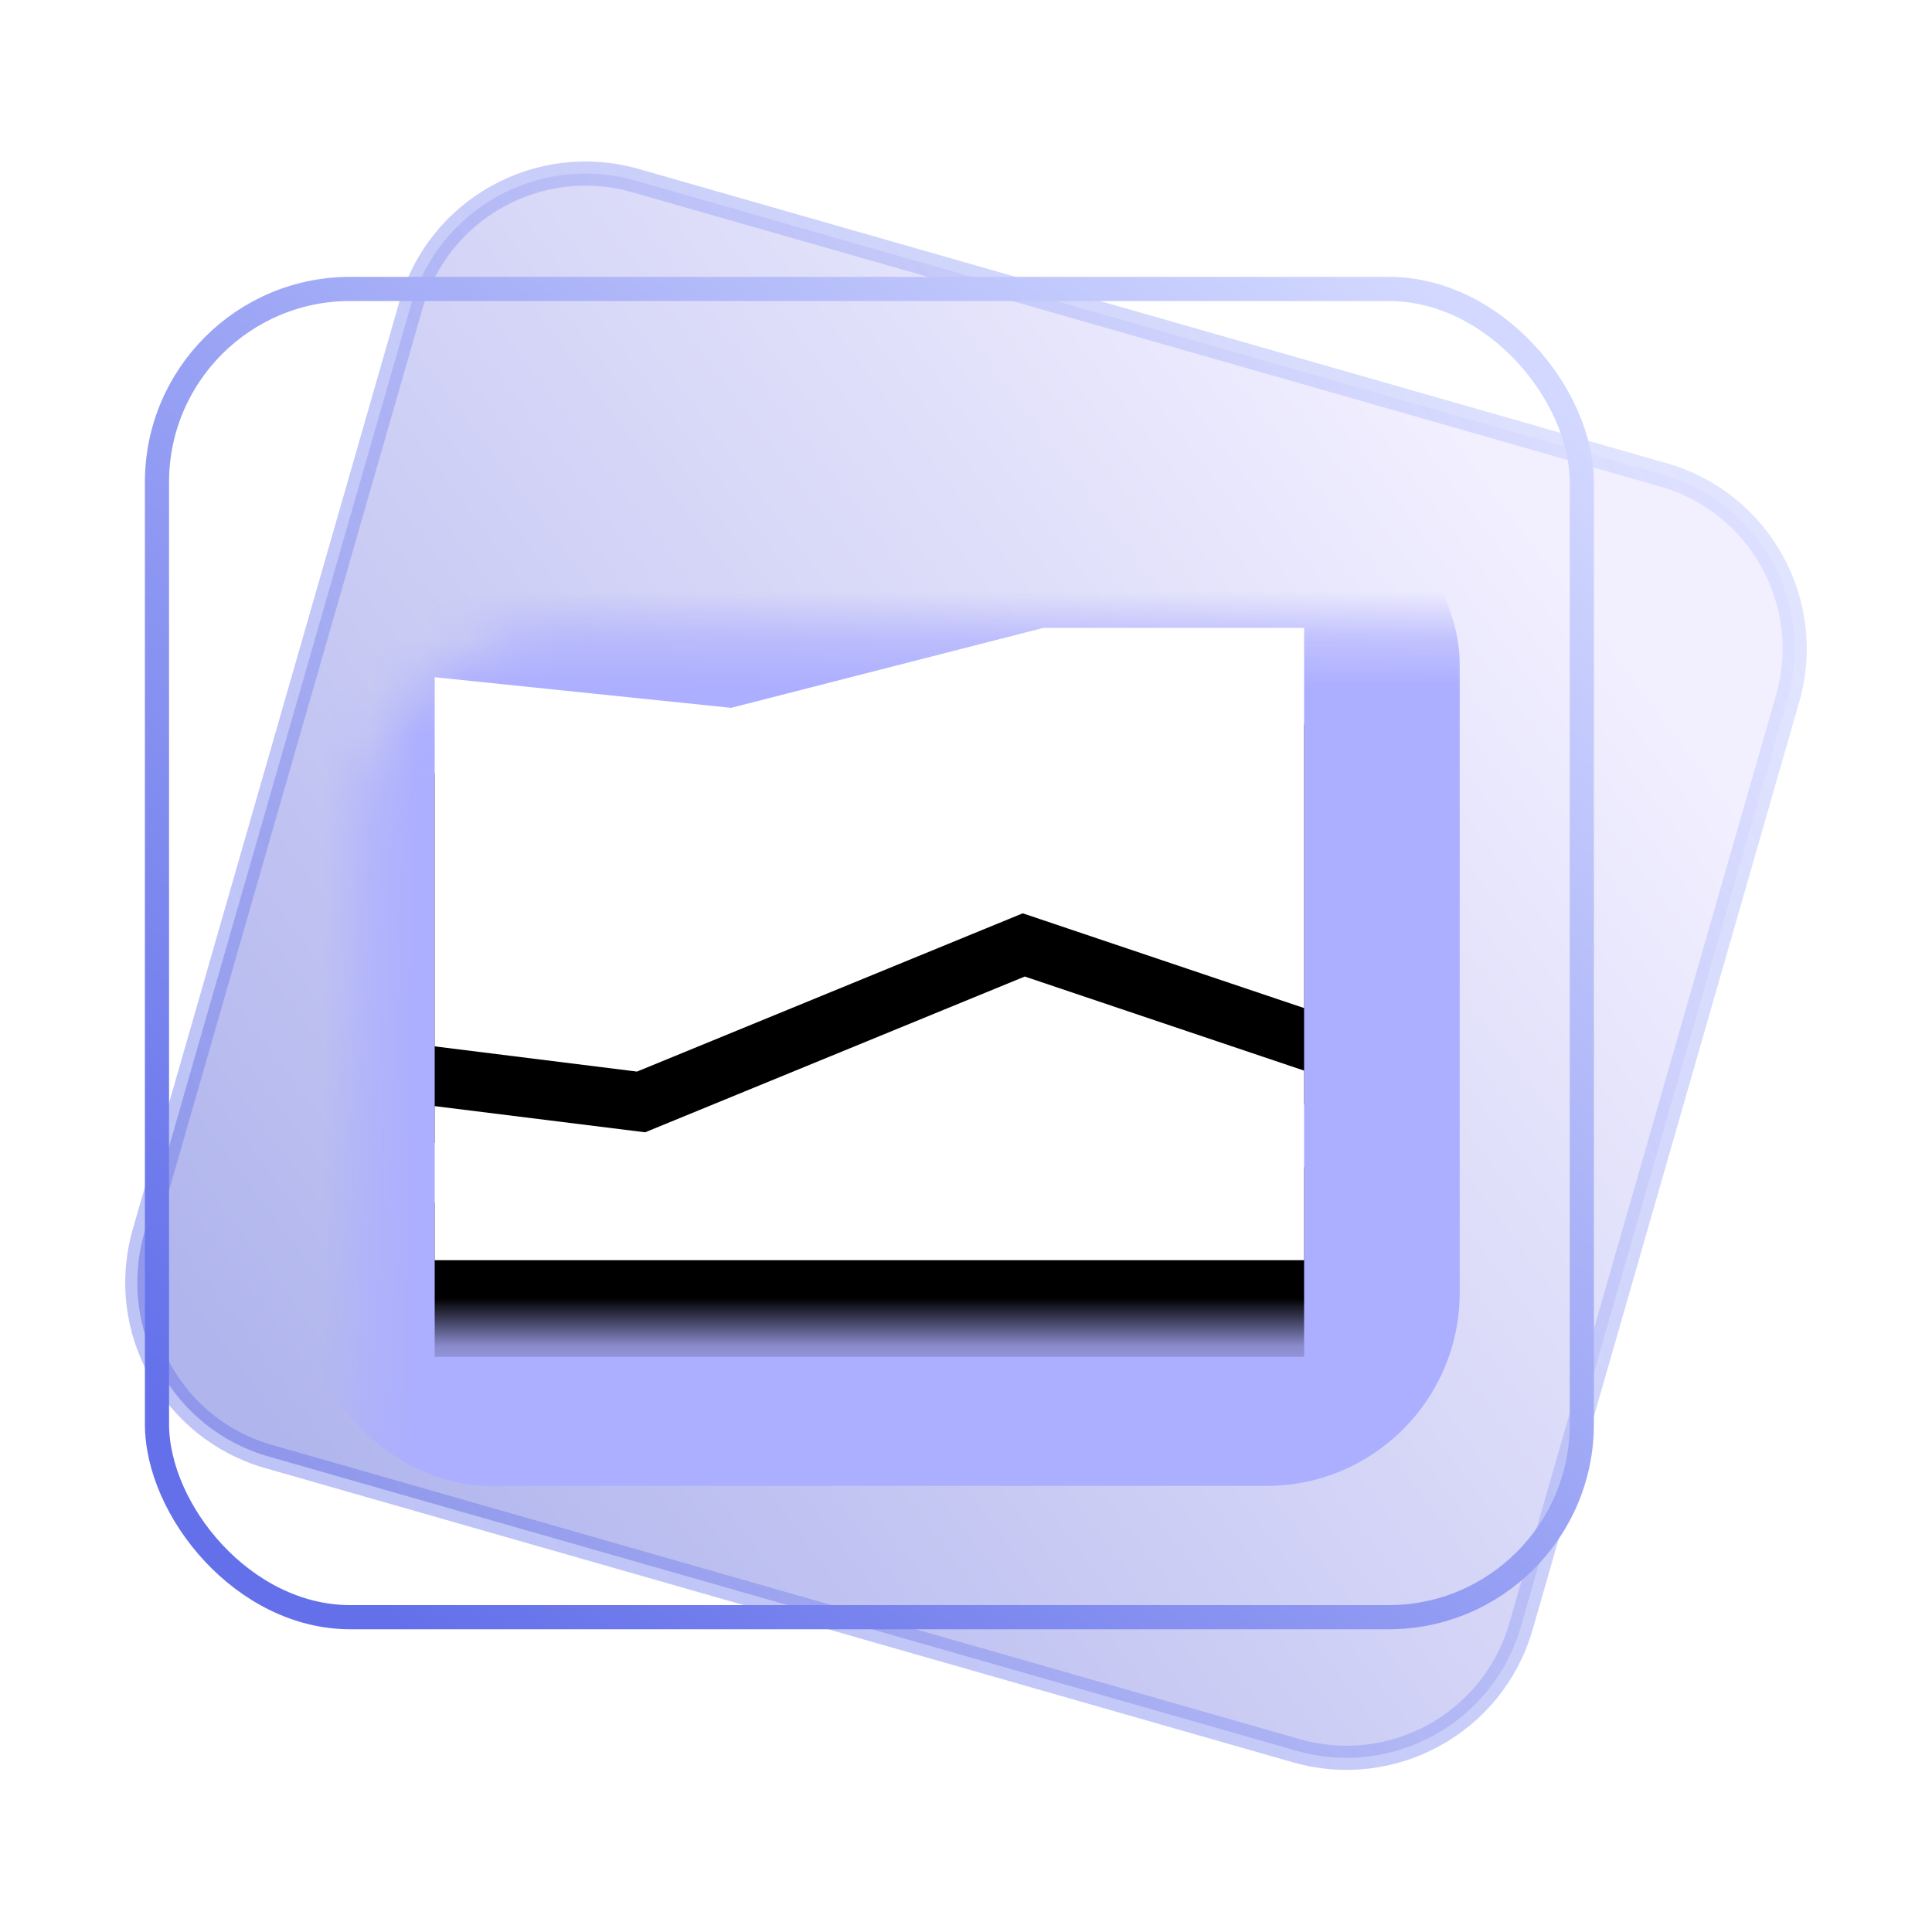 <?xml version="1.0" encoding="UTF-8"?>
<svg width="40px" height="40px" viewBox="0 0 40 40" version="1.1" xmlns="http://www.w3.org/2000/svg" xmlns:xlink="http://www.w3.org/1999/xlink">
    <title>编组 36</title>
    <defs>
        <linearGradient x1="9.438%" y1="96.465%" x2="81.731%" y2="7.482%" id="linearGradient-1">
            <stop stop-color="#B0B5ED" offset="0%"></stop>
            <stop stop-color="#F2EFFF" offset="100%"></stop>
        </linearGradient>
        <linearGradient x1="93.823%" y1="4.202%" x2="9.004%" y2="93.112%" id="linearGradient-2">
            <stop stop-color="#D2D8FF" stop-opacity="0.673" offset="0%"></stop>
            <stop stop-color="#6370EA" stop-opacity="0.413" offset="100%"></stop>
        </linearGradient>
        <linearGradient x1="9.438%" y1="96.943%" x2="81.731%" y2="7.045%" id="linearGradient-3">
            <stop stop-color="#727CDD" offset="0%"></stop>
            <stop stop-color="#EBE6FF" offset="100%"></stop>
        </linearGradient>
        <linearGradient x1="93.823%" y1="3.731%" x2="9.004%" y2="93.556%" id="linearGradient-4">
            <stop stop-color="#D2D8FF" offset="0%"></stop>
            <stop stop-color="#6370EA" offset="100%"></stop>
        </linearGradient>
        <rect id="path-5" x="1.352" y="3.352" width="30" height="28" rx="4"></rect>
        <filter x="-112.2%" y="-128.4%" width="324.4%" height="356.8%" filterUnits="objectBoundingBox" id="filter-7">
            <feGaussianBlur stdDeviation="9" in="SourceGraphic"></feGaussianBlur>
        </filter>
        <path d="M12.217,7.218 L18,9.166 L18,13.091 L0,13.091 L0,9.901 L4.357,10.443 L12.217,7.218 Z M18,0 L18,7.871 L12.175,5.909 L4.188,9.186 L0,8.664 L0,1.021 L6.137,1.655 L12.601,0 L18,0 Z" id="path-8"></path>
        <filter x="-38.9%" y="-38.2%" width="177.8%" height="206.9%" filterUnits="objectBoundingBox" id="filter-9">
            <feOffset dx="0" dy="2" in="SourceAlpha" result="shadowOffsetOuter1"></feOffset>
            <feGaussianBlur stdDeviation="2" in="shadowOffsetOuter1" result="shadowBlurOuter1"></feGaussianBlur>
            <feColorMatrix values="0 0 0 0 0.278   0 0 0 0 0.298   0 0 0 0 0.745  0 0 0 0.5 0" type="matrix" in="shadowBlurOuter1"></feColorMatrix>
        </filter>
    </defs>
    <g id="详情" stroke="none" stroke-width="1" fill="none" fill-rule="evenodd">
        <g id="企业详情---覆盖全屏" transform="translate(-1692, -574)">
            <g id="2备份-32" transform="translate(1672, 554)">
                <g id="编组-36" transform="translate(20, 20)">
                    <rect id="矩形" x="0" y="0" width="40" height="40"></rect>
                    <g id="编组-29" transform="translate(1.648, 2.38)">
                        <path d="M29.429,3.865 C30.464,3.863 31.402,4.281 32.081,4.959 C32.76,5.637 33.18,6.574 33.18,7.61 L33.18,7.61 L33.168,27.6 C33.166,28.635 32.745,29.572 32.067,30.25 C31.388,30.929 30.451,31.35 29.416,31.352 L29.416,31.352 L7.274,31.362 C6.239,31.364 5.302,30.945 4.623,30.268 C3.944,29.59 3.524,28.653 3.523,27.617 L3.523,27.617 L3.536,7.627 C3.538,6.592 3.958,5.655 4.637,4.976 C5.316,4.298 6.253,3.877 7.287,3.875 L7.287,3.875 Z" id="蒙版" stroke="url(#linearGradient-2)" stroke-width="0.5" fill="url(#linearGradient-1)" transform="translate(18.352, 17.613) rotate(16) translate(-18.352, -17.613) "></path>
                        <mask id="mask-6" fill="white">
                            <use xlink:href="#path-5"></use>
                        </mask>
                        <rect stroke="url(#linearGradient-4)" stroke-width="0.5" x="1.602" y="3.602" width="29.5" height="27.5" rx="4"></rect>
                        <rect id="矩形" fill="#ACAEFF" filter="url(#filter-7)" mask="url(#mask-6)" x="4.513" y="7.357" width="24.06" height="21.027" rx="4"></rect>
                        <g id="编组" mask="url(#mask-6)" fill-rule="nonzero">
                            <g transform="translate(7.352, 10.62)" id="形状结合">
                                <use fill="black" fill-opacity="1" filter="url(#filter-9)" xlink:href="#path-8"></use>
                                <use fill="#FFFFFF" xlink:href="#path-8"></use>
                            </g>
                        </g>
                    </g>
                </g>
            </g>
        </g>
    </g>
</svg>